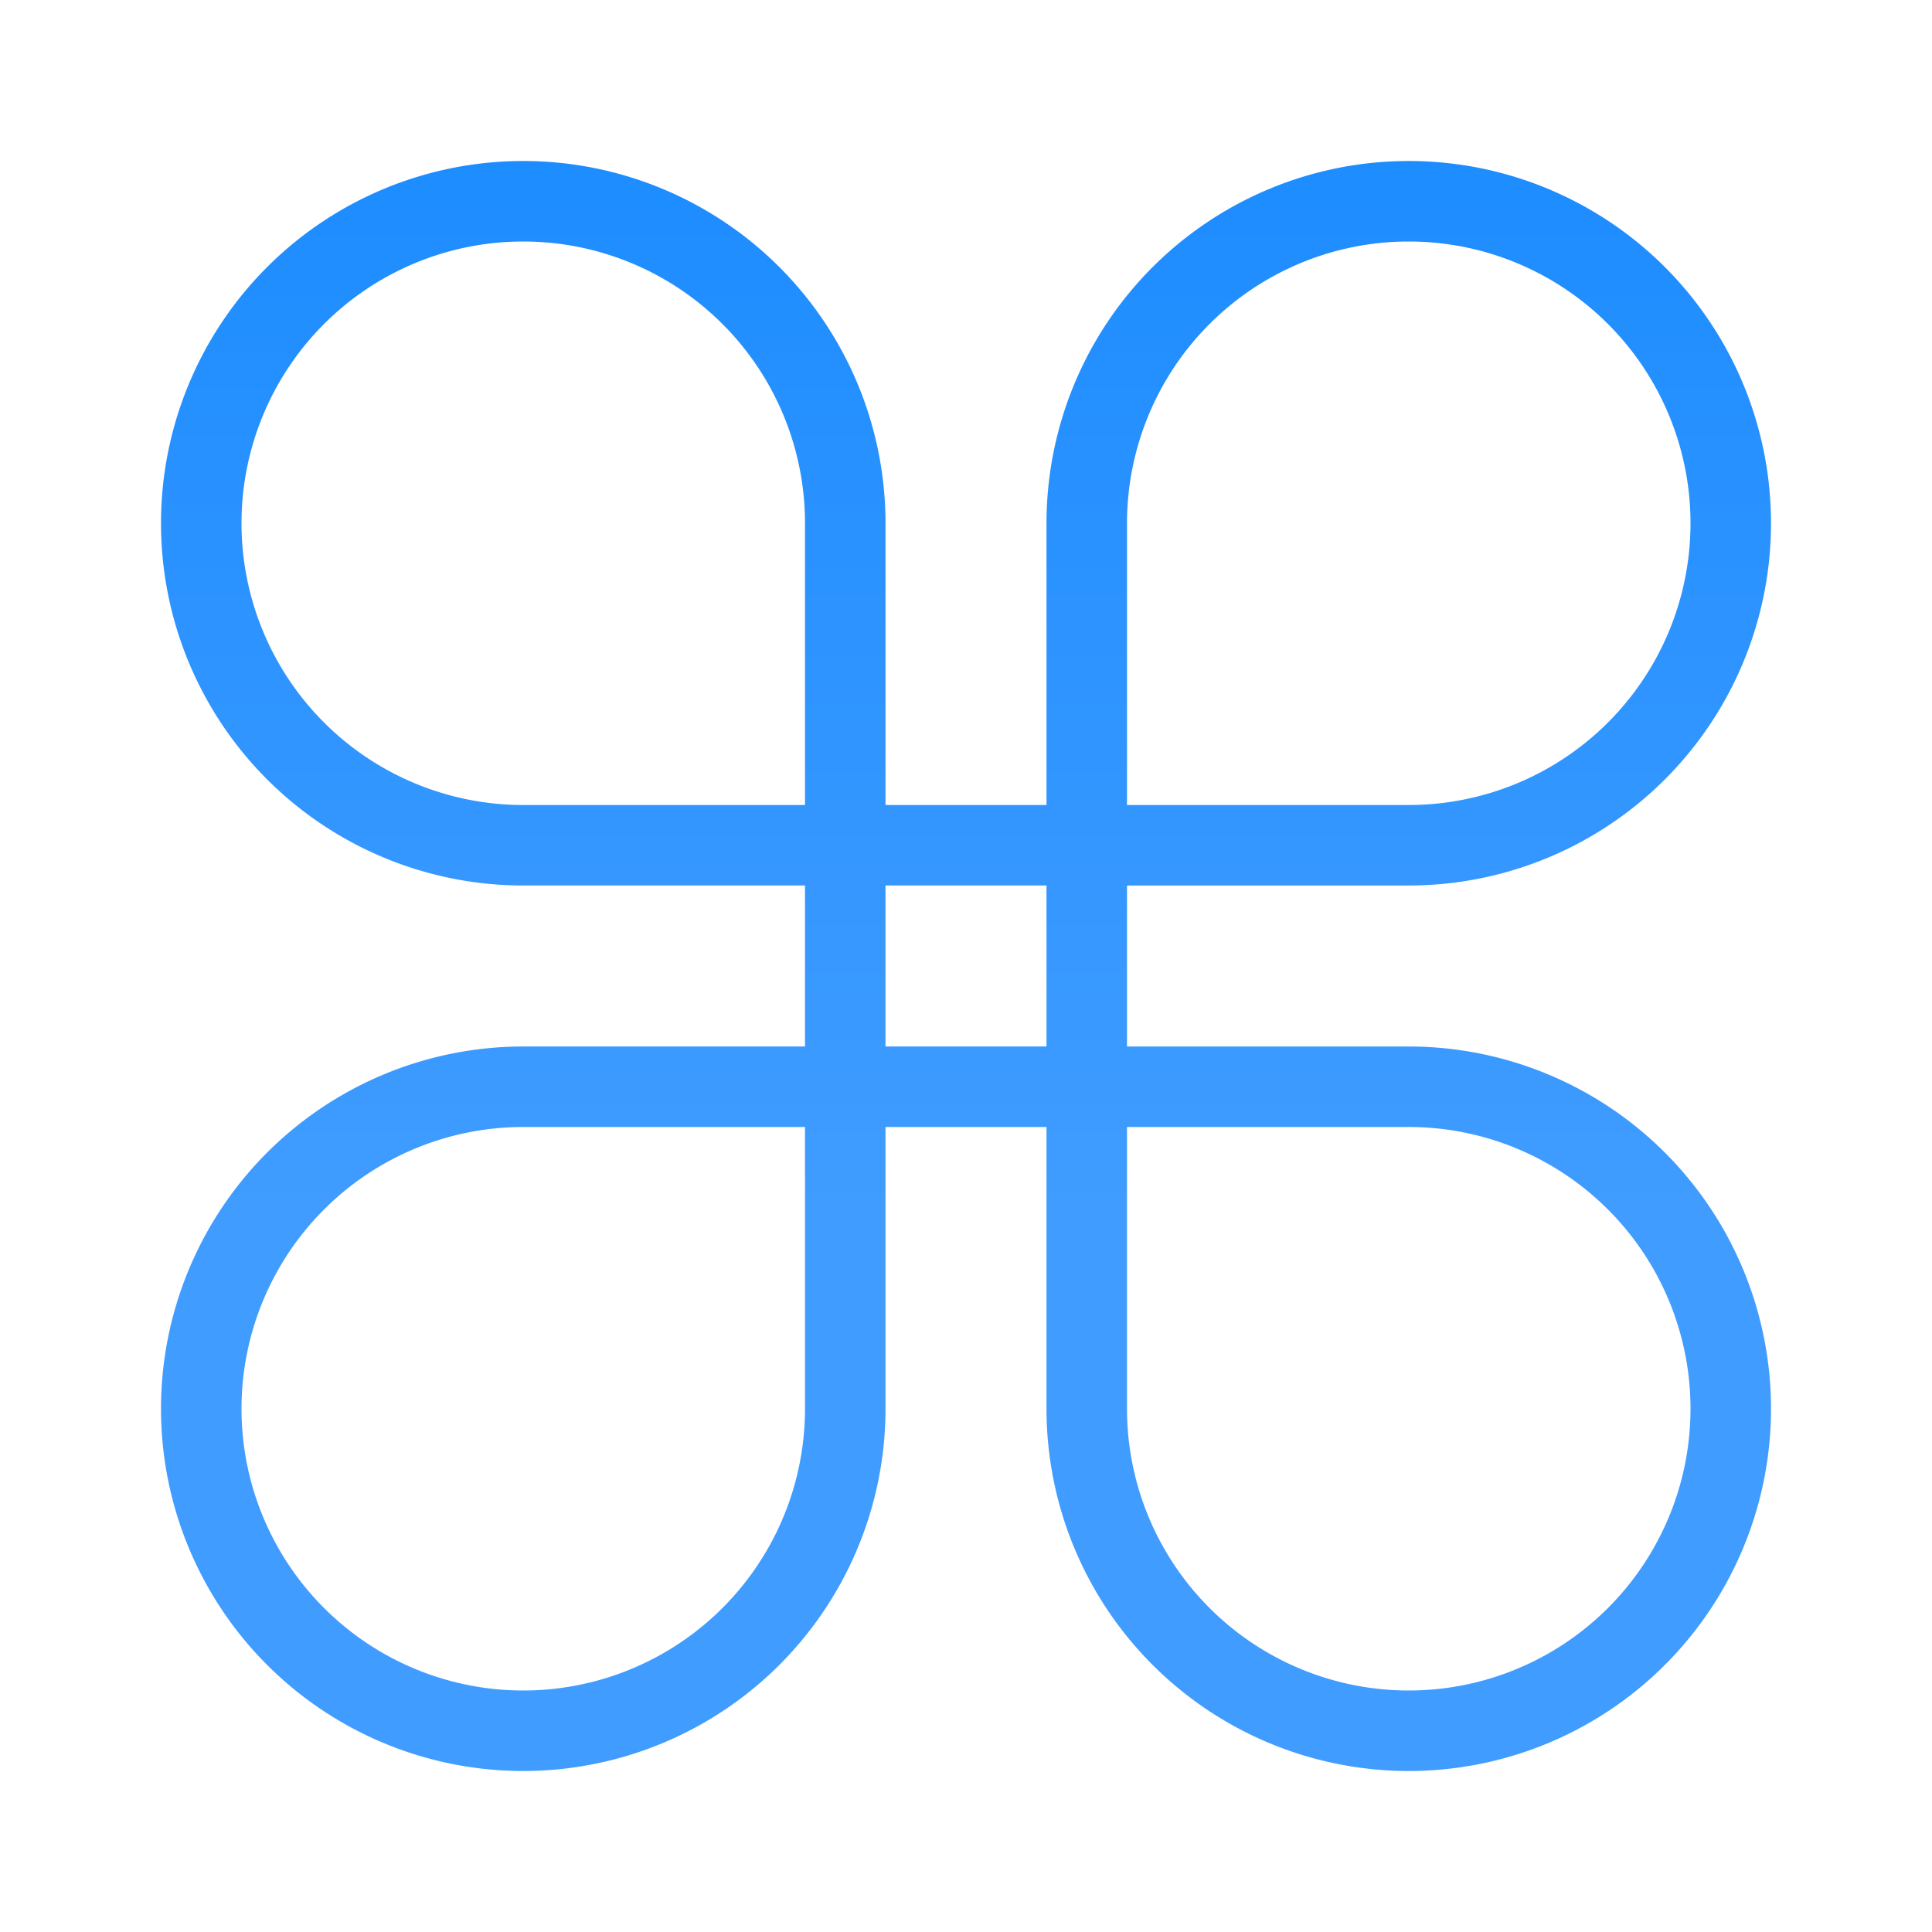 <svg viewBox="0 0 24 24" xmlns="http://www.w3.org/2000/svg" xmlns:xlink="http://www.w3.org/1999/xlink"><linearGradient id="a" gradientUnits="userSpaceOnUse" x1="87" x2="87" y1="15" y2="-5"><stop offset="0" stop-color="#409cff"/><stop offset="1" stop-color="#0a84ff"/></linearGradient><path d="m6.5 2a4.5 4.5 0 0 0 -4.5 4.5 4.5 4.5 0 0 0 4.5 4.5h3.5v2h-3.5a4.5 4.5 0 0 0 -4.5 4.5 4.5 4.5 0 0 0 4.5 4.5 4.5 4.5 0 0 0 4.5-4.5v-3.5h2v3.5a4.5 4.5 0 0 0 4.5 4.5 4.5 4.5 0 0 0 4.5-4.5 4.5 4.5 0 0 0 -4.5-4.5h-3.5v-2h3.5a4.5 4.5 0 0 0 4.5-4.5 4.5 4.5 0 0 0 -4.5-4.5 4.5 4.5 0 0 0 -4.5 4.5v3.5h-2v-3.5a4.5 4.5 0 0 0 -4.5-4.5zm0 1a3.5 3.5 0 0 1 3.5 3.5v3.5h-3.5a3.5 3.5 0 0 1 -3.5-3.5 3.5 3.5 0 0 1 3.5-3.5zm11 0a3.5 3.5 0 0 1 3.5 3.5 3.5 3.5 0 0 1 -3.5 3.5h-3.5v-3.5a3.5 3.5 0 0 1 3.5-3.5zm-6.5 8h2v2h-2zm-4.5 3h3.5v3.5a3.5 3.5 0 0 1 -3.5 3.5 3.5 3.5 0 0 1 -3.5-3.5 3.5 3.5 0 0 1 3.5-3.5zm7.5 0h3.5a3.5 3.5 0 0 1 3.5 3.5 3.5 3.5 0 0 1 -3.5 3.5 3.5 3.5 0 0 1 -3.5-3.5z" fill="url(#a)"/></svg>